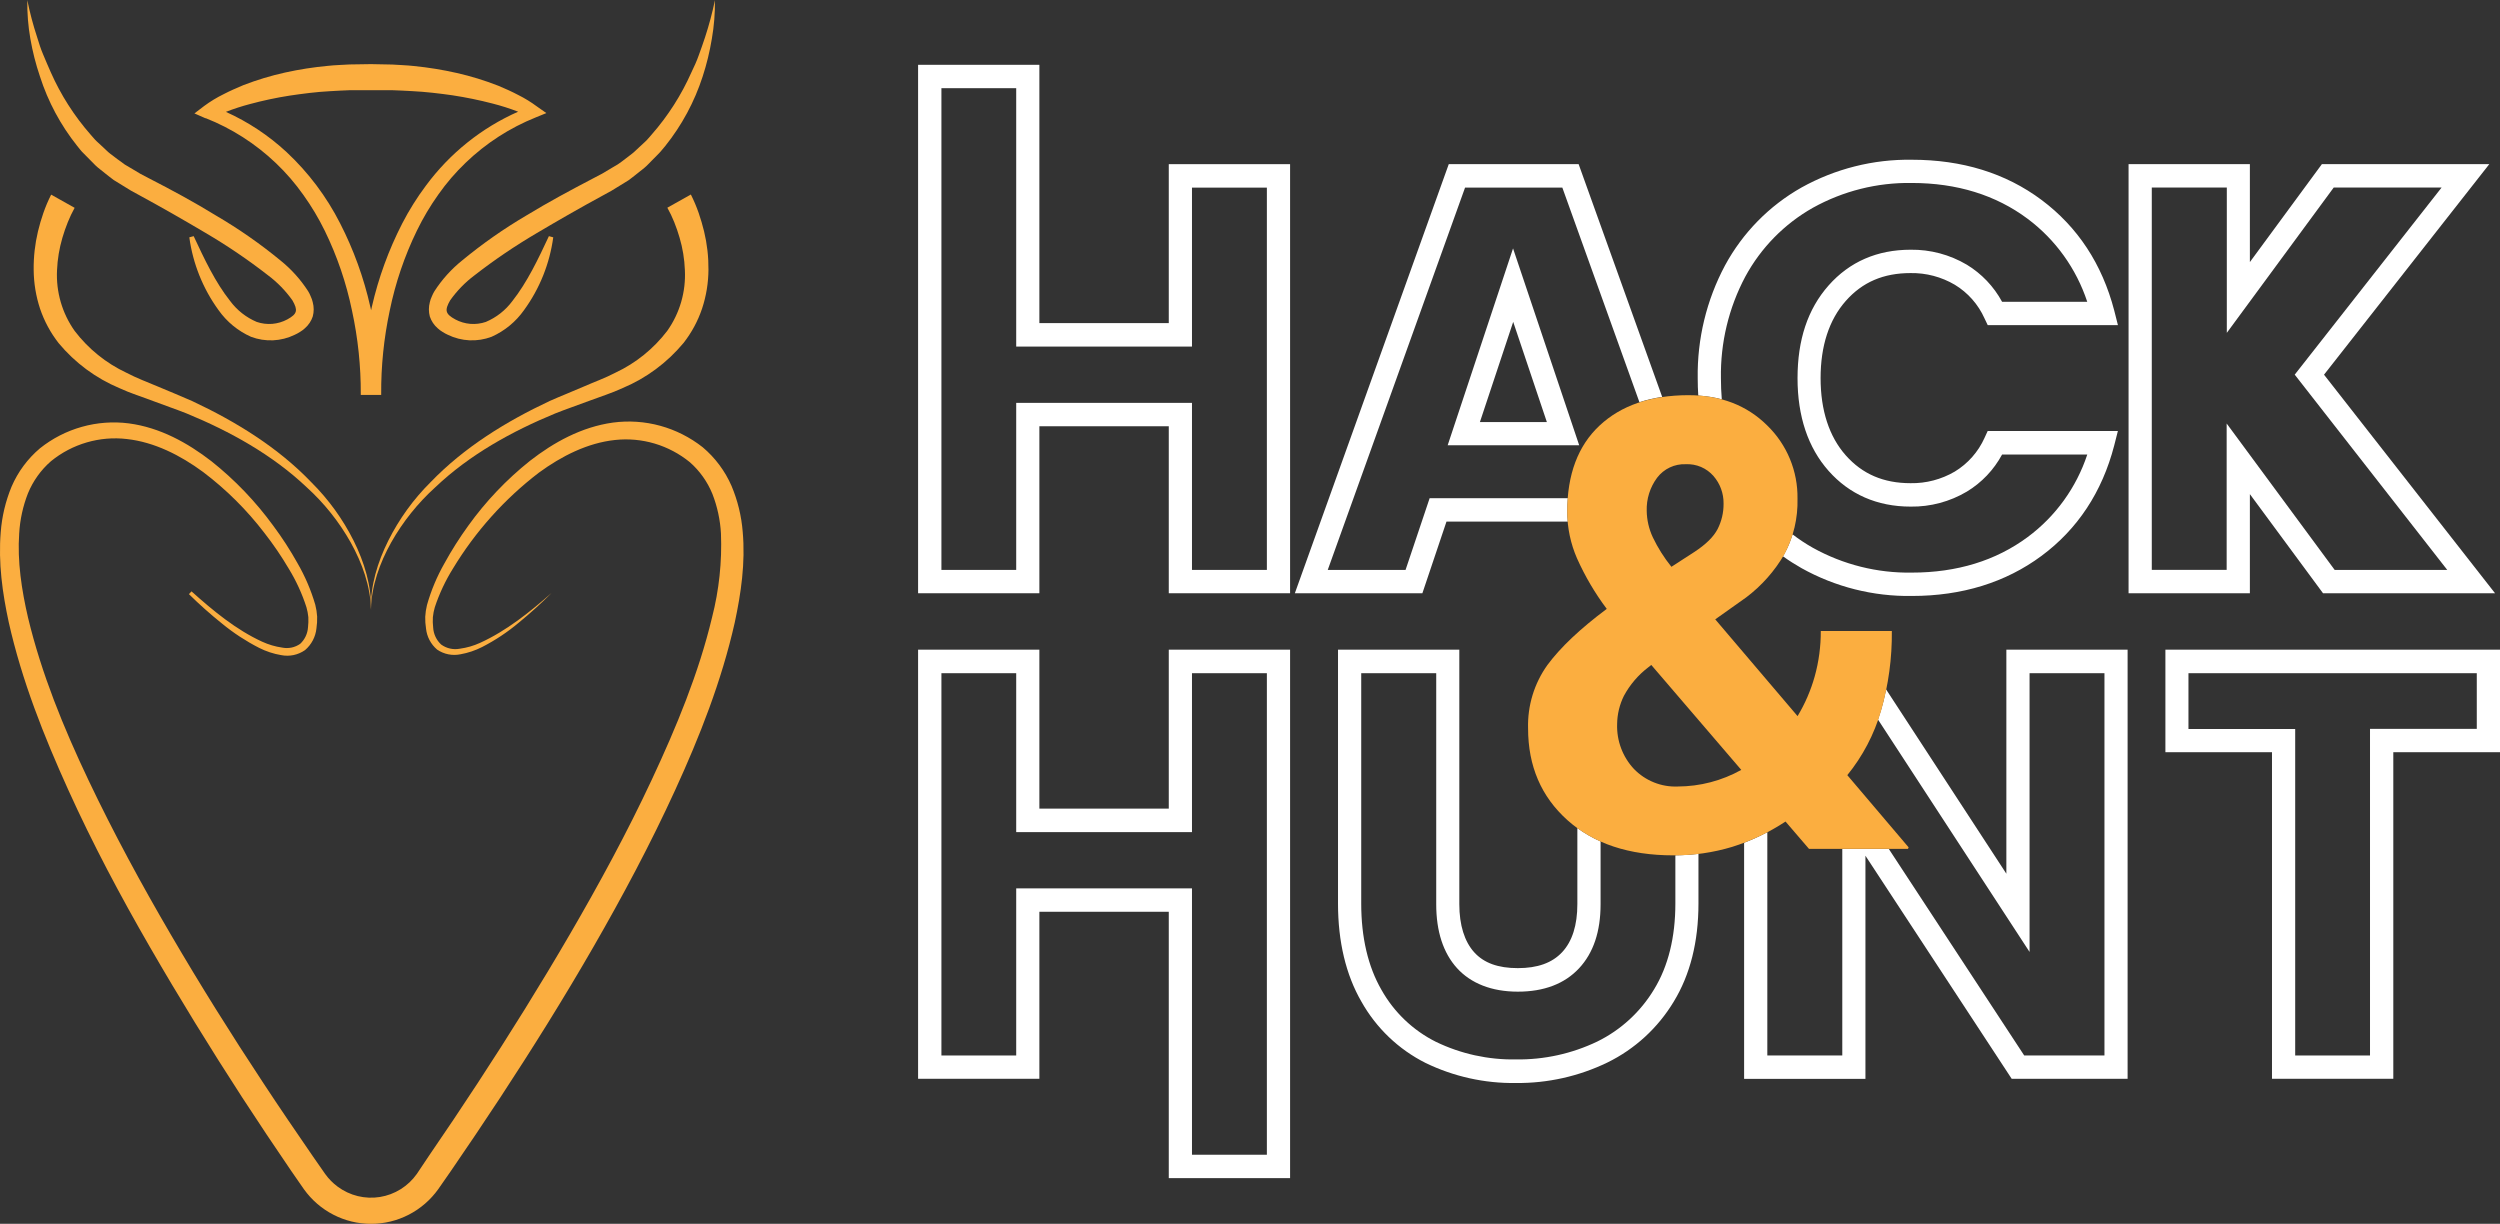<svg width="143" height="70" viewBox="0 0 143 70" fill="none" xmlns="http://www.w3.org/2000/svg">
<rect x="0" y="0" width="143" height="70" fill="#333333" stroke="none"/>
<g clip-path="url(#clip0_154_3280)">
<path d="M73.793 33.934H66.854V24.382H59.452V33.934H52.515V3.707H59.452V18.482H66.854V9.39H73.793V33.934ZM68.181 32.599H72.465V10.732H68.181V19.824H58.127V5.044H53.849V32.599H58.127V23.044H68.181V32.599Z" fill="white"/>
<path d="M73.793 67.389H66.854V52.153H59.452V61.706H52.515V37.161H59.452V46.253H66.854V37.161H73.793V67.389ZM68.181 66.051H72.465V38.507H68.181V47.597H58.127V38.507H53.849V60.374H58.127V50.815H68.181V66.051Z" fill="white"/>
<path d="M90.298 9.39H82.869L74.065 33.934H81.36L82.739 29.835H89.677C89.659 29.649 89.649 29.462 89.649 29.274C89.649 29.008 89.659 28.749 89.679 28.498H81.775L80.398 32.599H75.947L83.801 10.732H89.366L93.775 23.005C94.2 22.868 94.635 22.766 95.077 22.703L90.298 9.39ZM82.807 25.469H90.33L86.546 14.209L82.807 25.469ZM88.481 24.144H84.65L86.555 18.411L88.481 24.144Z" fill="white"/>
<path d="M113.516 25.044C113.157 25.846 112.563 26.519 111.814 26.974C111.046 27.424 110.17 27.654 109.282 27.638C107.739 27.638 106.526 27.117 105.577 26.045C104.628 24.973 104.138 23.473 104.138 21.629C104.138 19.785 104.624 18.295 105.577 17.215C106.53 16.134 107.739 15.62 109.282 15.62C110.17 15.605 111.046 15.835 111.814 16.287C112.563 16.74 113.157 17.413 113.516 18.216L113.697 18.596H121.145L120.933 17.757C120.241 15.105 118.843 12.981 116.781 11.439C114.719 9.898 112.225 9.137 109.356 9.137C107.15 9.104 104.974 9.653 103.042 10.728C101.198 11.77 99.682 13.315 98.669 15.185C97.612 17.167 97.075 19.389 97.109 21.64C97.109 21.974 97.12 22.302 97.141 22.626C97.596 22.654 98.046 22.725 98.486 22.84C98.454 22.446 98.437 22.043 98.437 21.633C98.403 19.609 98.882 17.609 99.831 15.823C100.727 14.171 102.066 12.806 103.696 11.885C105.428 10.923 107.379 10.434 109.356 10.466C111.933 10.466 114.163 11.156 115.985 12.518C117.577 13.709 118.765 15.366 119.39 17.262H114.519C114.046 16.388 113.35 15.656 112.504 15.142C111.53 14.566 110.419 14.269 109.29 14.284C107.375 14.284 105.794 14.973 104.596 16.327C103.398 17.682 102.819 19.445 102.819 21.631C102.819 23.818 103.417 25.604 104.596 26.935C105.775 28.266 107.362 28.978 109.29 28.978C110.419 28.994 111.53 28.697 112.504 28.12C113.351 27.608 114.047 26.876 114.519 26H119.392C118.768 27.889 117.578 29.537 115.987 30.717C114.165 32.067 111.944 32.753 109.356 32.753C107.379 32.786 105.427 32.296 103.696 31.334C103.29 31.105 102.901 30.848 102.532 30.564C102.419 30.949 102.264 31.32 102.07 31.671C102.042 31.72 102.012 31.769 101.983 31.819C102.325 32.064 102.68 32.291 103.047 32.498C104.977 33.575 107.154 34.123 109.36 34.089C112.227 34.089 114.723 33.317 116.777 31.795C118.83 30.273 120.239 28.151 120.93 25.492L121.143 24.654H113.695L113.516 25.044Z" fill="white"/>
<path d="M142.717 33.934H132.877L128.693 28.264V33.934H121.754V9.39H128.693V14.99L132.811 9.39H142.387L132.934 21.432L142.717 33.934ZM133.543 32.599H139.982L131.258 21.43L139.659 10.728H133.488L127.374 19.039V10.728H123.082V32.595H127.365V24.225L133.543 32.599Z" fill="white"/>
<path d="M95.831 48.924V51.681C95.831 53.611 95.422 55.268 94.615 56.588C93.839 57.879 92.709 58.917 91.362 59.577C89.911 60.272 88.321 60.622 86.714 60.599C85.131 60.627 83.564 60.283 82.137 59.594C80.825 58.939 79.739 57.902 79.019 56.618C78.251 55.287 77.862 53.617 77.862 51.688V38.507H82.152V51.724C82.152 53.278 82.554 54.511 83.343 55.379C84.133 56.247 85.318 56.723 86.818 56.723C88.319 56.723 89.495 56.273 90.321 55.388C91.147 54.502 91.553 53.28 91.553 51.724V48.131C91.085 47.924 90.64 47.667 90.225 47.366V51.715C90.225 52.92 89.932 53.846 89.355 54.464C88.778 55.081 87.95 55.377 86.818 55.377C85.686 55.377 84.876 55.081 84.324 54.47C83.773 53.859 83.473 52.925 83.473 51.715V37.161H76.534V51.681C76.534 53.864 76.985 55.754 77.87 57.289C78.72 58.804 80.001 60.028 81.547 60.803C83.158 61.583 84.927 61.975 86.714 61.948C88.522 61.966 90.31 61.566 91.941 60.777C93.514 60.008 94.834 58.797 95.741 57.289C96.677 55.754 97.152 53.87 97.152 51.681V48.84C96.713 48.892 96.272 48.92 95.831 48.924Z" fill="white"/>
<path d="M114.764 37.161V49.977L107.886 39.436C107.801 39.864 107.703 40.267 107.584 40.664C107.533 40.831 107.479 40.996 107.422 41.159L116.091 54.451V38.507H120.375V60.374H115.785L108.041 48.562H105.379V60.374H101.091V47.601C100.661 47.829 100.217 48.03 99.763 48.204V61.71H106.703V48.948L115.068 61.706H121.699V37.161H114.764Z" fill="white"/>
<path d="M136.897 61.706H129.958V43.026H123.861V37.161H143.013V43.026H136.897V61.706ZM131.285 60.374H135.565V41.691H141.672V38.507H125.18V41.699H131.285V60.374Z" fill="white"/>
<path d="M91.906 34.828C91.233 33.932 90.662 32.962 90.204 31.936C89.838 31.097 89.648 30.191 89.644 29.274C89.644 27.14 90.261 25.496 91.494 24.343C92.727 23.19 94.419 22.61 96.571 22.604C98.415 22.604 99.919 23.181 101.082 24.334C101.642 24.876 102.085 25.528 102.383 26.249C102.682 26.971 102.829 27.746 102.817 28.528C102.845 29.629 102.59 30.718 102.076 31.69C101.518 32.655 100.773 33.498 99.886 34.168L98.112 35.427L102.821 40.962C103.247 40.254 103.576 39.492 103.8 38.696C104.036 37.849 104.153 36.973 104.149 36.093H108.213C108.23 37.639 108.021 39.179 107.594 40.664C107.202 42.007 106.547 43.256 105.666 44.339L109.173 48.468L109.137 48.555H103.474L102.132 46.992C101.185 47.616 100.158 48.104 99.078 48.442C97.986 48.771 96.851 48.934 95.711 48.926C93.175 48.926 91.157 48.255 89.657 46.913C88.158 45.571 87.407 43.822 87.406 41.665C87.369 40.365 87.758 39.09 88.514 38.036C89.254 37.034 90.384 35.965 91.906 34.828ZM95.971 44.988C97.241 44.984 98.49 44.658 99.601 44.038L94.454 38.036L94.296 38.16C93.712 38.601 93.23 39.164 92.883 39.811C92.638 40.308 92.507 40.855 92.5 41.41C92.483 41.882 92.559 42.352 92.724 42.793C92.889 43.235 93.139 43.639 93.46 43.983C93.785 44.319 94.176 44.582 94.609 44.755C95.042 44.929 95.506 45.008 95.971 44.988ZM94.192 29.222C94.2 29.746 94.319 30.261 94.541 30.734C94.829 31.336 95.186 31.902 95.605 32.421L96.931 31.563C97.582 31.135 98.021 30.701 98.248 30.262C98.477 29.811 98.594 29.311 98.588 28.804C98.596 28.226 98.391 27.666 98.014 27.231C97.817 27.005 97.572 26.827 97.297 26.709C97.022 26.592 96.725 26.539 96.426 26.553C96.111 26.54 95.798 26.603 95.512 26.738C95.226 26.873 94.977 27.075 94.786 27.327C94.381 27.873 94.171 28.541 94.192 29.222Z" fill="#FBAE40"/>
<path d="M42.483 30.419C42.411 29.516 42.196 28.631 41.845 27.797C41.472 26.94 40.907 26.182 40.194 25.582C39.474 25.015 38.649 24.598 37.767 24.355C36.886 24.113 35.965 24.051 35.059 24.172C33.261 24.422 31.673 25.303 30.317 26.358C28.976 27.426 27.787 28.675 26.785 30.071C26.284 30.762 25.827 31.483 25.417 32.232C24.991 32.981 24.657 33.78 24.423 34.61C24.369 34.83 24.335 35.054 24.323 35.281C24.318 35.504 24.333 35.727 24.368 35.948C24.416 36.42 24.645 36.854 25.006 37.159C25.199 37.29 25.417 37.382 25.645 37.427C25.874 37.473 26.11 37.472 26.338 37.425C26.767 37.349 27.182 37.21 27.57 37.013C28.325 36.627 29.034 36.156 29.683 35.609C30.334 35.076 30.957 34.511 31.552 33.915C30.296 35.019 28.966 36.087 27.46 36.771C27.091 36.94 26.699 37.053 26.298 37.107C26.113 37.142 25.924 37.138 25.741 37.097C25.558 37.056 25.386 36.978 25.234 36.867C24.96 36.614 24.796 36.262 24.776 35.888C24.754 35.692 24.749 35.495 24.761 35.298C24.78 35.106 24.817 34.917 24.872 34.732C25.129 33.956 25.478 33.213 25.91 32.52C27.193 30.399 28.859 28.54 30.822 27.038C32.131 26.08 33.618 25.334 35.172 25.168C35.934 25.084 36.706 25.153 37.443 25.371C38.179 25.59 38.865 25.953 39.462 26.44C40.025 26.936 40.467 27.558 40.751 28.256C41.032 28.979 41.196 29.742 41.239 30.517C41.303 32.132 41.131 33.748 40.73 35.313C39.968 38.503 38.689 41.59 37.282 44.598C35.876 47.606 34.28 50.547 32.601 53.433C30.922 56.318 29.154 59.157 27.323 61.954C26.408 63.353 25.477 64.743 24.529 66.122L23.844 67.147C23.597 67.497 23.282 67.794 22.92 68.021C22.557 68.248 22.153 68.4 21.732 68.468C21.31 68.536 20.88 68.518 20.465 68.417C20.05 68.316 19.66 68.132 19.316 67.878C19.041 67.675 18.8 67.431 18.601 67.153L17.886 66.126C16.937 64.748 15.996 63.367 15.075 61.969C13.234 59.182 11.457 56.346 9.772 53.46C8.086 50.575 6.494 47.64 5.064 44.632C3.634 41.624 2.373 38.533 1.604 35.332C1.234 33.737 0.987 32.102 1.098 30.509C1.143 29.723 1.313 28.949 1.6 28.217C1.891 27.509 2.342 26.88 2.917 26.38C3.521 25.888 4.216 25.523 4.961 25.306C5.707 25.088 6.488 25.022 7.258 25.113C8.82 25.286 10.314 26.037 11.621 27.001C12.937 27.996 14.114 29.165 15.119 30.477C15.627 31.127 16.093 31.81 16.513 32.522C16.939 33.217 17.281 33.961 17.53 34.739C17.582 34.922 17.618 35.11 17.637 35.3C17.646 35.494 17.64 35.688 17.618 35.881C17.595 36.243 17.434 36.583 17.169 36.829C17.02 36.932 16.854 37.004 16.677 37.041C16.501 37.077 16.319 37.078 16.143 37.043C15.747 36.986 15.362 36.873 14.998 36.706C13.508 36.023 12.195 34.938 10.955 33.827L10.806 33.984C11.408 34.577 12.039 35.139 12.698 35.667C13.355 36.207 14.069 36.674 14.826 37.06C15.22 37.259 15.642 37.398 16.077 37.472C16.313 37.519 16.555 37.519 16.791 37.47C17.026 37.421 17.25 37.324 17.447 37.187C17.816 36.873 18.051 36.427 18.101 35.943C18.133 35.721 18.147 35.497 18.141 35.272C18.127 35.044 18.092 34.817 18.035 34.595C17.793 33.765 17.452 32.967 17.02 32.219C16.605 31.475 16.142 30.759 15.634 30.076C14.624 28.689 13.433 27.447 12.093 26.382C10.738 25.334 9.154 24.452 7.365 24.217C6.466 24.102 5.554 24.17 4.682 24.415C3.81 24.66 2.995 25.078 2.285 25.644C1.583 26.238 1.027 26.988 0.662 27.835C0.32 28.663 0.111 29.54 0.042 30.434C-0.104 32.194 0.14 33.922 0.5 35.592C1.251 38.936 2.511 42.102 3.905 45.181C5.299 48.26 6.884 51.242 8.571 54.164C10.259 57.086 12.023 59.952 13.857 62.778C14.775 64.189 15.71 65.59 16.66 66.979L17.384 68.023C17.822 68.636 18.399 69.136 19.067 69.48C19.735 69.825 20.474 70.004 21.224 70.004C21.975 70.004 22.714 69.825 23.382 69.48C24.05 69.136 24.627 68.636 25.066 68.023L25.791 66.981C26.745 65.594 27.684 64.197 28.609 62.79C30.456 59.973 32.243 57.116 33.929 54.189C35.614 51.263 37.202 48.287 38.61 45.213C40.019 42.139 41.273 38.964 42.028 35.609C42.388 33.928 42.641 32.194 42.483 30.419Z" fill="#FBAE40"/>
<path d="M3.569 13.602C3.657 13.3 3.761 13.001 3.879 12.709C3.992 12.427 4.122 12.153 4.269 11.887L2.926 11.133C2.755 11.472 2.606 11.822 2.481 12.181C2.36 12.529 2.256 12.882 2.171 13.24C2 13.96 1.917 14.699 1.926 15.44C1.932 16.192 2.055 16.94 2.29 17.654C2.531 18.368 2.891 19.035 3.354 19.627C4.289 20.752 5.48 21.634 6.825 22.199C7.463 22.497 8.159 22.707 8.776 22.945C9.393 23.183 10.053 23.402 10.678 23.651C13.17 24.68 15.573 26.009 17.541 27.87C18.544 28.779 19.394 29.845 20.059 31.027C20.714 32.204 21.191 33.521 21.223 34.886C21.257 33.514 20.84 32.159 20.229 30.931C19.608 29.692 18.792 28.564 17.811 27.589C15.896 25.589 13.487 24.111 10.989 22.939C10.351 22.656 9.712 22.399 9.074 22.128C8.435 21.858 7.82 21.631 7.233 21.322C6.07 20.776 5.055 19.957 4.273 18.932C3.555 17.921 3.199 16.694 3.262 15.453C3.289 14.826 3.392 14.204 3.569 13.602Z" fill="#FBAE40"/>
<path d="M24.908 27.863C26.872 26 29.279 24.673 31.771 23.644C32.399 23.395 33.048 23.175 33.672 22.939C34.295 22.703 34.987 22.491 35.625 22.193C36.97 21.628 38.16 20.745 39.096 19.62C39.56 19.029 39.92 18.362 40.16 17.648C40.396 16.933 40.519 16.186 40.524 15.433C40.531 14.693 40.447 13.954 40.273 13.234C40.185 12.876 40.083 12.522 39.962 12.175C39.837 11.816 39.688 11.466 39.517 11.126L38.172 11.881C38.321 12.146 38.452 12.42 38.564 12.702C38.682 12.994 38.785 13.293 38.872 13.596C39.05 14.198 39.151 14.819 39.175 15.446C39.239 16.688 38.883 17.914 38.166 18.926C37.384 19.95 36.369 20.77 35.206 21.316C34.618 21.625 34.01 21.839 33.365 22.122C32.72 22.405 32.088 22.649 31.45 22.933C28.952 24.105 26.555 25.582 24.628 27.582C23.647 28.557 22.831 29.686 22.21 30.925C21.599 32.153 21.182 33.497 21.216 34.88C21.248 33.508 21.725 32.192 22.38 31.021C23.048 29.838 23.902 28.772 24.908 27.863Z" fill="#FBAE40"/>
<path d="M11.766 6.759C13.257 7.348 14.621 8.222 15.784 9.332C16.362 9.883 16.886 10.49 17.348 11.144C17.815 11.795 18.227 12.485 18.58 13.206C19.287 14.655 19.809 16.189 20.135 17.77C20.476 19.343 20.644 20.949 20.637 22.559V22.589H21.804C21.804 22.579 21.804 22.568 21.804 22.557C21.793 20.947 21.957 19.34 22.293 17.766C22.617 16.183 23.138 14.647 23.845 13.195C24.197 12.472 24.608 11.78 25.074 11.126C25.535 10.47 26.059 9.86 26.639 9.306C27.799 8.19 29.163 7.31 30.654 6.712L31.252 6.468L30.722 6.097C30.381 5.843 30.018 5.62 29.637 5.43C29.267 5.235 28.888 5.066 28.503 4.905C27.73 4.602 26.935 4.357 26.126 4.174C25.32 3.992 24.504 3.859 23.683 3.777C23.272 3.73 22.859 3.722 22.446 3.692L21.221 3.668L19.993 3.687C19.58 3.715 19.167 3.72 18.756 3.767C17.931 3.843 17.112 3.971 16.303 4.15C15.492 4.33 14.695 4.571 13.919 4.871C13.534 5.032 13.151 5.199 12.781 5.392C12.397 5.58 12.03 5.804 11.685 6.058L11.121 6.487L11.759 6.768L11.766 6.759ZM14.283 5.956C15.032 5.753 15.79 5.591 16.556 5.471C17.324 5.357 18.097 5.257 18.873 5.216C19.261 5.186 19.652 5.179 20.04 5.158H21.221H22.402C22.789 5.177 23.18 5.184 23.568 5.212C24.347 5.252 25.119 5.342 25.887 5.452C26.655 5.569 27.416 5.726 28.169 5.921C28.667 6.048 29.157 6.204 29.637 6.389C27.546 7.313 25.73 8.769 24.366 10.614C23.854 11.297 23.4 12.022 23.008 12.781C22.233 14.291 21.648 15.893 21.27 17.549C21.255 17.616 21.242 17.68 21.227 17.747C21.212 17.68 21.199 17.614 21.182 17.547C20.809 15.889 20.228 14.284 19.454 12.773C18.677 11.245 17.641 9.867 16.392 8.7C15.366 7.749 14.194 6.972 12.921 6.399C13.367 6.226 13.821 6.077 14.283 5.956Z" fill="#FBAE40"/>
<path d="M26.436 14.897C25.818 15.394 25.282 15.987 24.851 16.655C24.793 16.75 24.744 16.85 24.702 16.953C24.65 17.061 24.611 17.175 24.585 17.292C24.516 17.558 24.516 17.837 24.585 18.102C24.672 18.364 24.827 18.596 25.034 18.776C25.122 18.858 25.218 18.929 25.321 18.99C25.415 19.05 25.513 19.103 25.615 19.149C26.003 19.338 26.424 19.446 26.855 19.466C27.285 19.485 27.714 19.417 28.118 19.264C28.862 18.933 29.504 18.406 29.975 17.738C30.868 16.512 31.442 15.081 31.646 13.575L31.397 13.508C30.784 14.822 30.16 16.137 29.309 17.219C28.918 17.746 28.394 18.158 27.792 18.413C27.506 18.511 27.203 18.549 26.901 18.525C26.6 18.5 26.307 18.413 26.041 18.27C25.464 17.954 25.426 17.747 25.747 17.183C26.135 16.634 26.606 16.151 27.143 15.748C28.276 14.868 29.465 14.061 30.701 13.335C31.946 12.597 33.206 11.875 34.487 11.18C34.646 11.092 34.806 11.011 34.968 10.916L35.461 10.614L35.955 10.31C36.112 10.198 36.259 10.074 36.413 9.956L36.864 9.596C37.013 9.474 37.138 9.328 37.276 9.193L37.681 8.783C37.817 8.648 37.928 8.49 38.051 8.354C38.997 7.173 39.722 5.827 40.19 4.384C40.421 3.676 40.597 2.952 40.718 2.217C40.845 1.489 40.904 0.75 40.894 0.011C40.747 0.725 40.559 1.43 40.332 2.122C40.226 2.47 40.092 2.806 39.975 3.145C39.858 3.484 39.705 3.814 39.549 4.138C38.974 5.434 38.208 6.635 37.274 7.698C37.155 7.827 37.051 7.969 36.923 8.086L36.542 8.44C36.41 8.556 36.293 8.685 36.155 8.79L35.761 9.092C35.623 9.195 35.489 9.306 35.336 9.403L34.889 9.666L34.444 9.932C34.289 10.018 34.121 10.102 33.959 10.187C32.657 10.867 31.358 11.564 30.099 12.331C28.813 13.088 27.588 13.946 26.436 14.897Z" fill="#FBAE40"/>
<path d="M2.285 4.373C2.748 5.817 3.47 7.162 4.413 8.344C4.537 8.49 4.645 8.648 4.782 8.773L5.186 9.182C5.324 9.317 5.45 9.463 5.599 9.585L6.05 9.945C6.203 10.063 6.35 10.187 6.507 10.299L7.001 10.603L7.495 10.906C7.656 11 7.816 11.081 7.976 11.169C9.252 11.864 10.517 12.586 11.761 13.324C13.003 14.053 14.195 14.863 15.332 15.748C15.869 16.151 16.34 16.634 16.728 17.183C17.049 17.747 17.011 17.954 16.434 18.27C16.168 18.413 15.875 18.5 15.574 18.525C15.272 18.549 14.969 18.511 14.683 18.413C14.081 18.158 13.557 17.746 13.166 17.219C12.315 16.147 11.691 14.822 11.078 13.508L10.829 13.575C11.034 15.081 11.608 16.512 12.5 17.738C12.972 18.406 13.613 18.933 14.357 19.264C14.761 19.417 15.19 19.485 15.621 19.466C16.051 19.446 16.473 19.338 16.86 19.149C16.962 19.103 17.06 19.05 17.154 18.99C17.257 18.929 17.353 18.858 17.441 18.776C17.648 18.596 17.803 18.364 17.89 18.102C17.961 17.837 17.961 17.557 17.89 17.292C17.864 17.175 17.825 17.061 17.773 16.953C17.733 16.849 17.683 16.75 17.624 16.655C17.194 15.987 16.659 15.394 16.041 14.897C14.888 13.949 13.662 13.094 12.374 12.34C11.114 11.564 9.821 10.867 8.514 10.196C8.352 10.11 8.184 10.027 8.029 9.941L7.584 9.675L7.137 9.411C6.995 9.315 6.863 9.197 6.712 9.101L6.299 8.788C6.16 8.682 6.043 8.554 5.914 8.438L5.531 8.084C5.403 7.966 5.299 7.825 5.179 7.696C4.246 6.632 3.479 5.432 2.905 4.135C2.756 3.812 2.624 3.477 2.479 3.143C2.334 2.808 2.228 2.468 2.121 2.12C1.894 1.428 1.707 0.723 1.562 0.009C1.551 0.748 1.609 1.486 1.736 2.215C1.863 2.948 2.046 3.669 2.285 4.373Z" fill="#FBAE40"/>
</g>
<defs>
<clipPath id="clip0_154_3280">
<rect width="143" height="70" fill="white"/>
</clipPath>
</defs>
</svg>
